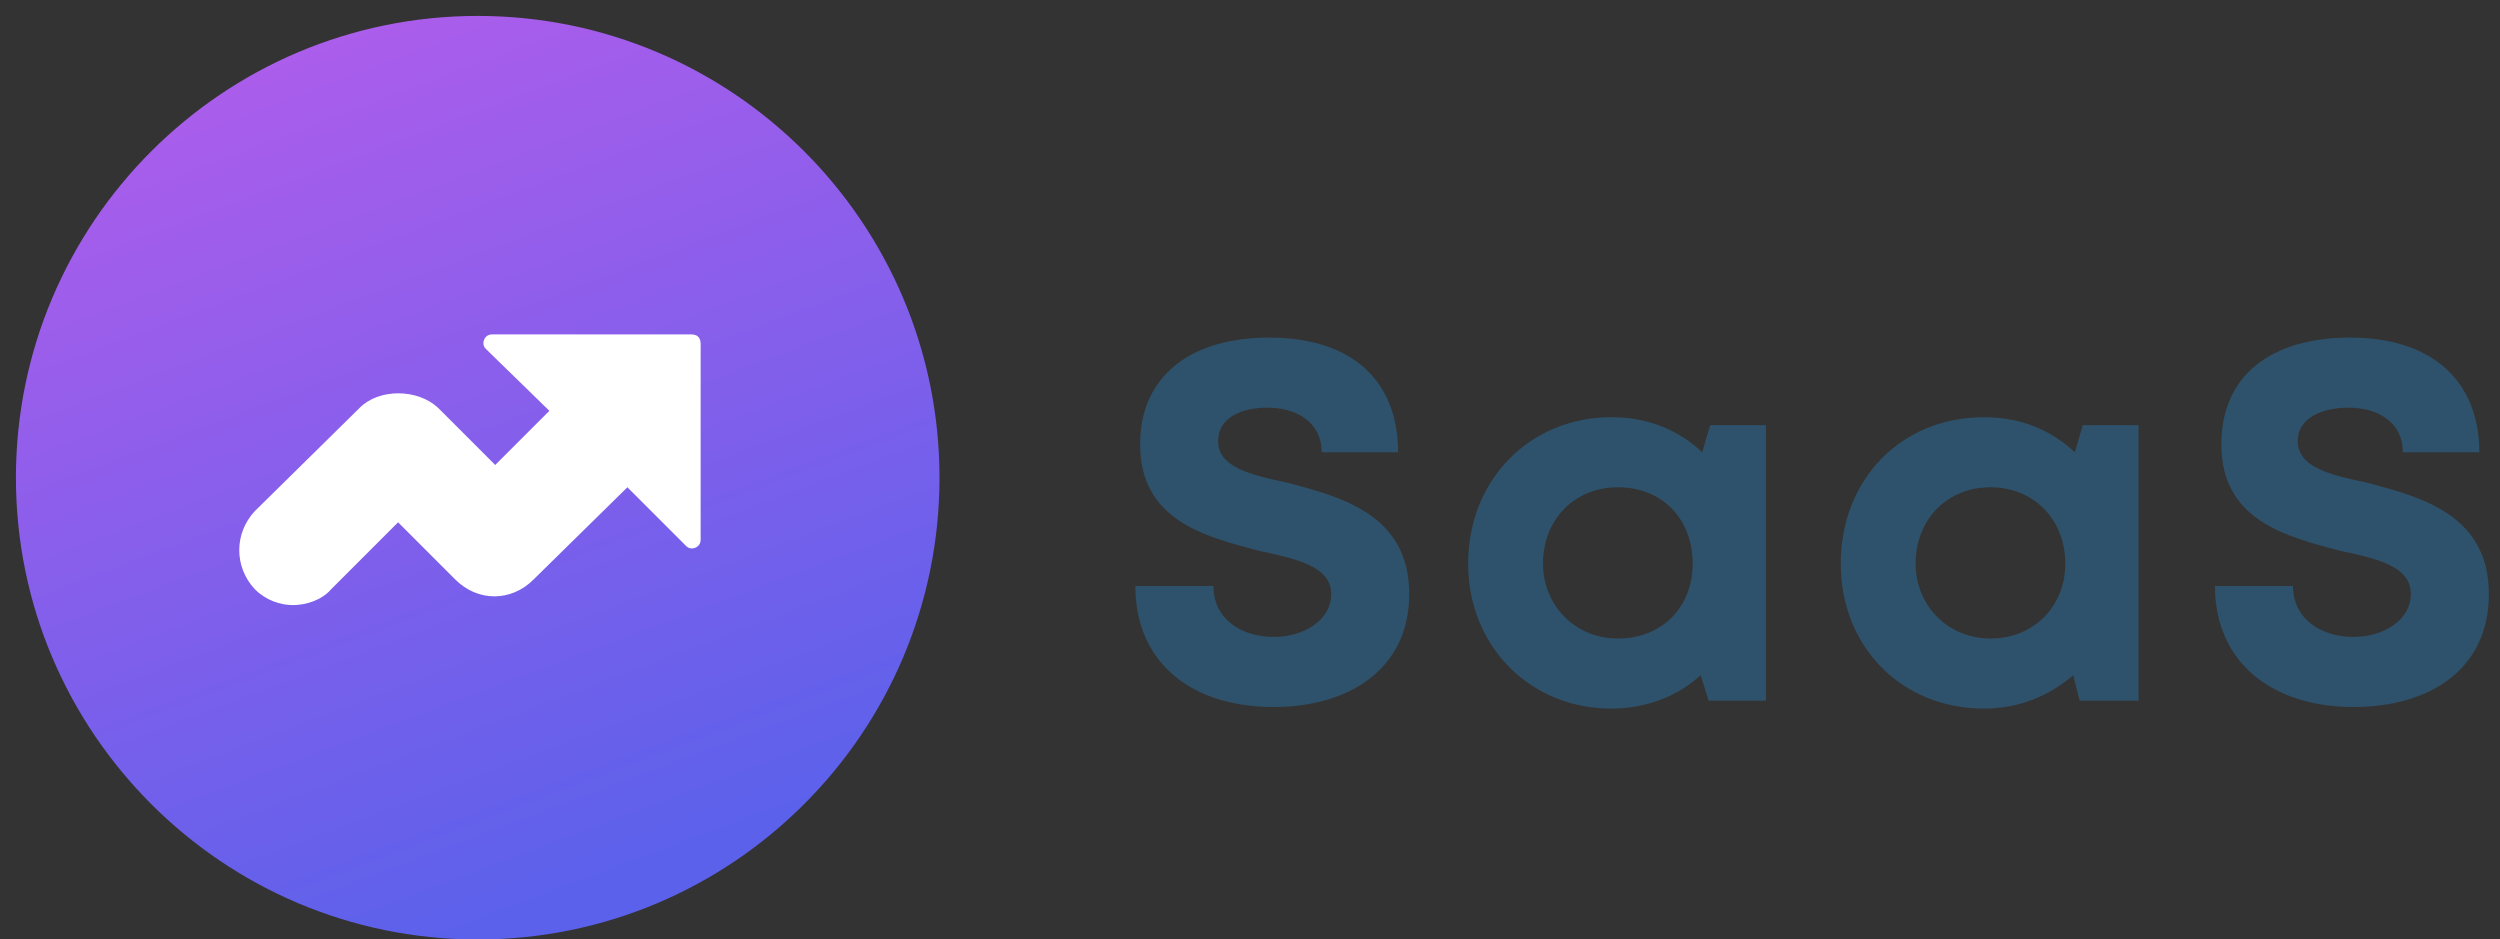 <svg version="1.2" xmlns="http://www.w3.org/2000/svg" viewBox="0 0 157 59" width="157" height="59"><rect x="0" y="0" width="157" height="59" fill="#333333" stroke="none"/><defs><clipPath clipPathUnits="userSpaceOnUse" id="cp1"><path d="m-166-6751h1587v7502h-1587z"/></clipPath><linearGradient id="P" gradientUnits="userSpaceOnUse"/><linearGradient id="g1" x2="1" href="#P" gradientTransform="matrix(28.169,75.925,-75.925,28.169,1.831,-16.925)"><stop stop-color="#ce5beb"/><stop offset="1" stop-color="#5b61eb"/></linearGradient></defs><style>.a{fill:url(#g1)}.b{fill:#2e526b}.c{fill:#fff}</style><g clip-path="url(#cp1)"><path class="a" d="m30 59c-16 0-29-13-29-29 0-16 13-29 29-29 16 0 29 13 29 29 0 16-13 29-29 29z"/><path fill-rule="evenodd" class="b" d="m71.3 36.8h4.9c0 2.1 1.8 3.2 3.8 3.2 1.8 0 3.6-1 3.6-2.7 0-1.7-2.1-2.2-4.5-2.7-3.4-0.9-7.5-1.9-7.5-6.7 0-4.3 3.2-6.7 8.1-6.7 5.2 0 8.1 2.7 8.1 7.2h-4.8c0-1.9-1.6-2.8-3.4-2.8-1.6 0-3.1 0.6-3.1 2.1 0 1.6 1.9 2.1 4.3 2.6 3.4 0.9 7.7 2 7.7 7 0 4.8-3.9 7.1-8.5 7.1-5.2 0-8.7-2.8-8.7-7.6zm39.6-10.1v17.3h-3.6l-0.5-1.6c-1.4 1.3-3.4 2.1-5.6 2.1-5.1 0-9-3.9-9-9.1 0-5.3 3.9-9.2 9-9.2 2.3 0 4.2 0.8 5.7 2.2l0.5-1.7zm-4.6 8.7c0-2.8-1.9-4.8-4.7-4.8-2.7 0-4.7 2-4.7 4.8 0 2.6 2 4.7 4.7 4.7 2.8 0 4.7-2 4.7-4.7zm28-8.7v17.3h-3.7l-0.4-1.6c-1.5 1.3-3.4 2.1-5.6 2.1-5.2 0-9-3.9-9-9.1 0-5.3 3.8-9.2 9-9.2 2.3 0 4.2 0.8 5.7 2.2l0.5-1.7zm-4.6 8.7c0-2.8-2-4.8-4.7-4.8-2.7 0-4.7 2-4.7 4.8 0 2.6 2 4.7 4.7 4.7 2.7 0 4.7-2 4.7-4.7zm9.4 1.4h4.9c0 2.1 1.8 3.2 3.8 3.2 1.8 0 3.6-1 3.6-2.7 0-1.7-2-2.2-4.4-2.7-3.4-0.9-7.5-1.9-7.5-6.7 0-4.3 3.1-6.7 8.1-6.7 5.1 0 8.1 2.7 8.1 7.2h-4.8c0-1.9-1.6-2.8-3.4-2.8-1.6 0-3.2 0.6-3.2 2.1 0 1.6 1.9 2.1 4.3 2.6 3.4 0.9 7.7 2 7.7 7 0 4.8-3.8 7.1-8.5 7.1-5.1 0-8.7-2.8-8.7-7.6z"/><path class="c" d="m43.4 21h-12.5c-0.5 0-0.7 0.6-0.4 0.9l4 3.9-3.4 3.4-3.6-3.6c-1.3-1.2-3.7-1.2-4.9 0l-6.6 6.5c-1.3 1.4-1.3 3.5 0 4.9 0.7 0.7 1.6 1 2.4 1 0.8 0 1.8-0.3 2.4-1l4.2-4.2 3.6 3.6c1.4 1.4 3.5 1.4 4.9 0l5.9-5.8 3.7 3.7c0.3 0.3 0.9 0.1 0.9-0.4v-12.3c0-0.4-0.2-0.6-0.6-0.6z"/></g></svg>